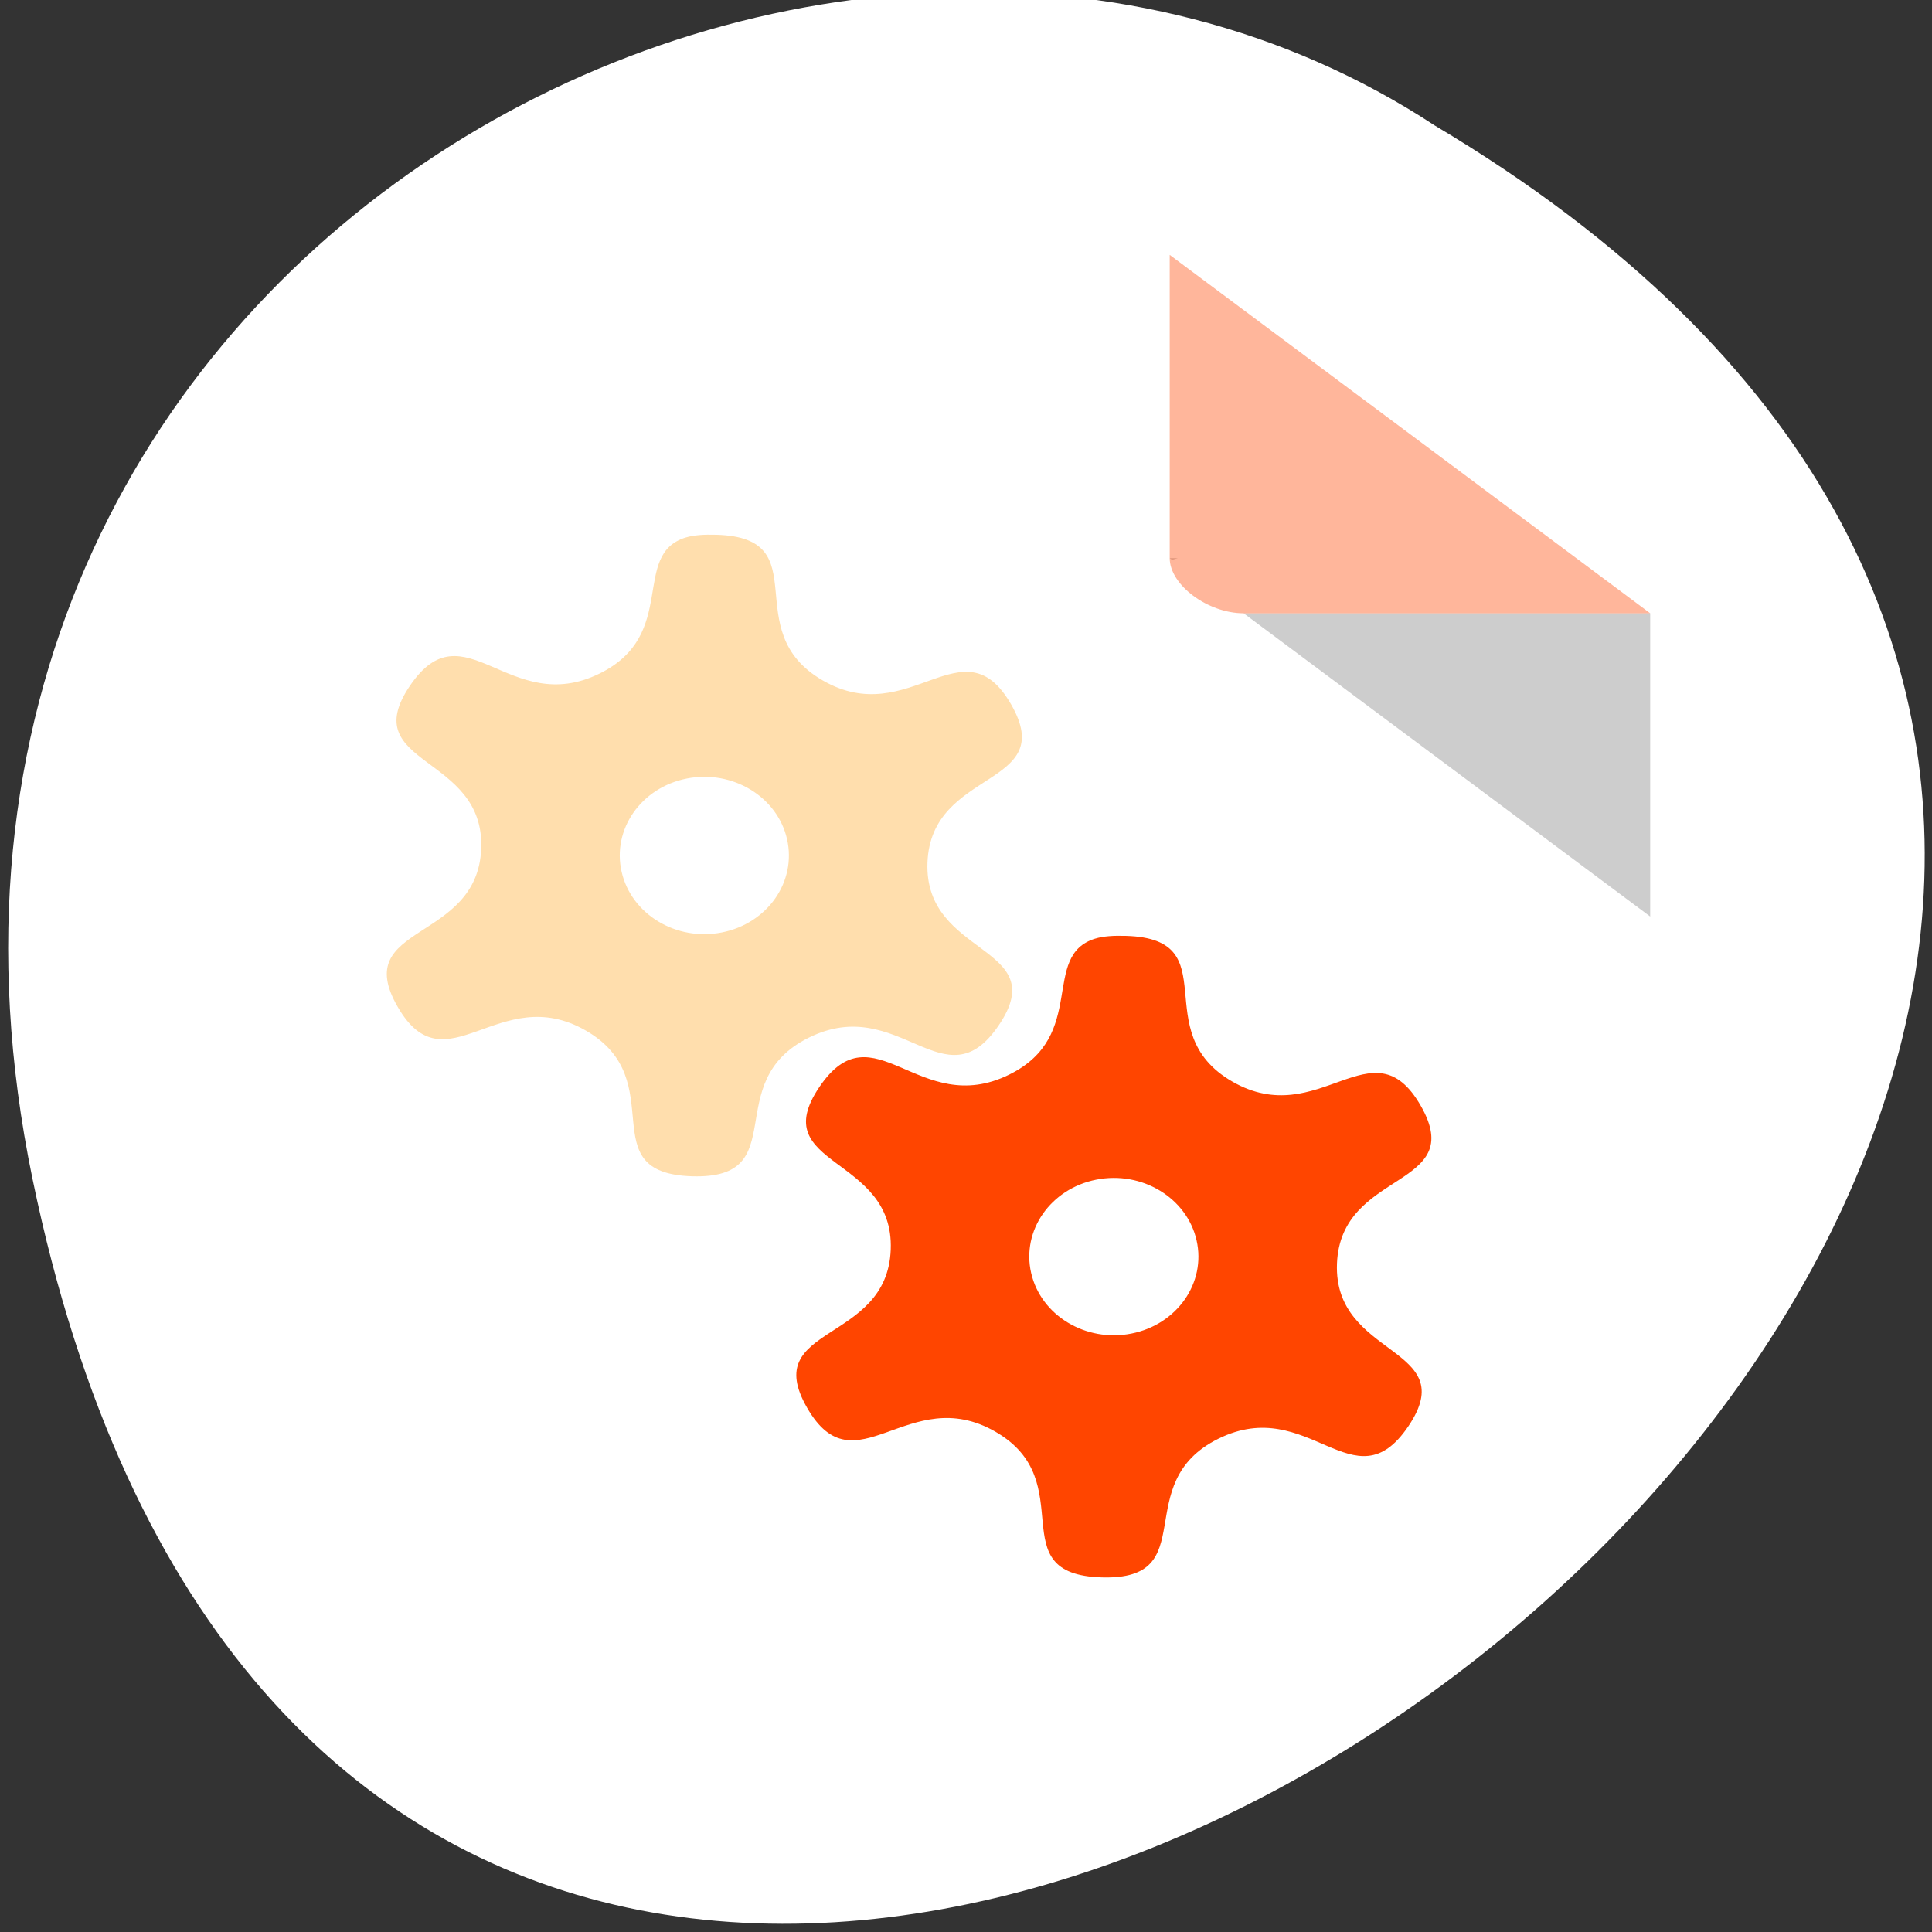 <svg xmlns="http://www.w3.org/2000/svg" viewBox="0 0 256 256"><rect x="0" y="0" width="256" height="256" fill="#333333" stroke="none"/><defs><clipPath><rect height="88" rx="10" width="84" x="-202" y="56" style="fill:none;stroke:#545454;display:block;color:#000"/></clipPath><clipPath><rect height="88" rx="10" width="84" x="-202" y="56" style="fill:none;stroke:#424242;display:block;color:#000"/></clipPath><clipPath><rect height="88" rx="10" width="84" x="-202" y="56" style="fill:none;stroke:#000;display:block;color:#000"/></clipPath><clipPath><rect height="88" rx="10" width="84" x="-202" y="56" style="fill:none;stroke:#000;display:block;color:#000"/></clipPath><clipPath><rect height="88" rx="10" width="84" x="-202" y="56" style="fill:none;stroke:#000;display:block;color:#000"/></clipPath><clipPath><rect height="88" rx="10" width="84" x="-202" y="56" style="fill:none;stroke:#646464;display:block;color:#000"/></clipPath><clipPath><rect y="56" x="-202" width="84" rx="10" height="88" style="fill:none;stroke:#545454;display:block;color:#000"/></clipPath><clipPath><rect y="56" x="-202" width="84" rx="10" height="88" style="fill:none;stroke:#000;display:block;color:#000"/></clipPath><clipPath><rect y="56" x="-202" width="84" rx="10" height="88" style="fill:none;stroke:#000;display:block;color:#000"/></clipPath><clipPath><rect y="56" x="-202" width="84" rx="10" height="88" style="fill:none;stroke:#646464;display:block;color:#000"/></clipPath><clipPath><rect y="56" x="-202" width="84" rx="10" height="88" style="fill:none;stroke:#424242;display:block;color:#000"/></clipPath><clipPath><rect y="56" x="-202" width="84" rx="10" height="88" style="fill:none;stroke:#000;display:block;color:#000"/></clipPath></defs><switch transform="matrix(0.852 0 0 0.818 96.31 -17.267)"><g transform="matrix(0.603 0 0 0.677 -117.3 23.641)" style="enable-background:new"><path d="m 358 284.8 h -136 l -34 57.5 h 136" style="fill:#f0f0f0;opacity:0.9"/><path d="m 358 284.8 l -68 -115.1 h -68 l 68 115.1" style="fill:#f0f0f0"/><path d="M 256 227.2 222 169.7 154 284.8 188 342.3" style="fill:#f0f0f0;opacity:0.95"/></g></switch><g transform="matrix(0.992 0 0 1 1.084 -797.45)"><path d="m 3.25 953.66 c 49.981 239.91 393.86 -17.642 187.29 -139.59 -80.25 -52.27 -213 16.2 -187.29 139.59 z" style="fill:#fff;color:#000"/><g transform="matrix(4.937 0 0 3.653 11.976 827.57)"><path d="M 29,12 29.062,12.062 29.219,12 29,12 z m 2,2 11,11 0,-11 -11,0 z" style="fill-opacity:0.196"/><path d="m 29 1 l 13 13 h -11 c -0.971 0 -2 -1.029 -2 -2 v -11 z" style="fill:#ff4500;fill-opacity:0.392"/></g><path d="m 90.5 868.67 c -7.392 2.27 -0.908 12.839 -11.487 18.02 -12.09 5.916 -18.1 -9.01 -25.361 1.645 -7.261 10.659 10.02 9.01 9.534 21.551 -0.487 12.545 -17.589 9.881 -11.172 20.951 6.418 11.07 13.544 -3.458 25.15 3.17 11.603 6.629 0.511 18.895 14.189 19.306 13.679 0.411 3.523 -12.464 15.613 -18.381 12.09 -5.916 18.1 9.01 25.361 -1.645 7.261 -10.659 -10.02 -9.01 -9.534 -21.551 0.487 -12.545 17.589 -9.881 11.172 -20.951 -6.418 -11.07 -13.544 3.458 -25.15 -3.17 -11.603 -6.629 -0.51 -18.895 -14.189 -19.306 -1.71 -0.051 -3.07 0.041 -4.126 0.365 z m 0.14 31.941 c 6.102 -1.197 12.1 2.398 13.396 8.03 1.297 5.631 -2.598 11.166 -8.699 12.362 -6.102 1.197 -12.1 -2.398 -13.396 -8.03 -1.297 -5.631 2.598 -11.166 8.7 -12.362 z" style="fill:#ffdead"/><path d="m 145.2 921.82 c -7.392 2.27 -0.908 12.839 -11.487 18.02 -12.09 5.916 -18.1 -9.01 -25.361 1.645 -7.261 10.659 10.02 9.01 9.534 21.551 -0.487 12.545 -17.589 9.881 -11.172 20.951 6.418 11.07 13.544 -3.458 25.15 3.17 11.603 6.629 0.511 18.895 14.189 19.306 13.679 0.411 3.523 -12.464 15.613 -18.381 12.09 -5.916 18.1 9.01 25.361 -1.645 7.261 -10.659 -10.02 -9.01 -9.534 -21.551 0.487 -12.545 17.589 -9.881 11.172 -20.951 -6.418 -11.07 -13.544 3.458 -25.15 -3.17 -11.603 -6.629 -0.51 -18.895 -14.189 -19.306 -1.71 -0.051 -3.07 0.041 -4.126 0.365 z m 0.14 31.941 c 6.102 -1.197 12.1 2.398 13.396 8.03 1.297 5.631 -2.598 11.166 -8.699 12.362 -6.102 1.197 -12.1 -2.398 -13.396 -8.03 -1.297 -5.631 2.598 -11.166 8.7 -12.362 z" style="fill:#ff4500"/></g></svg>